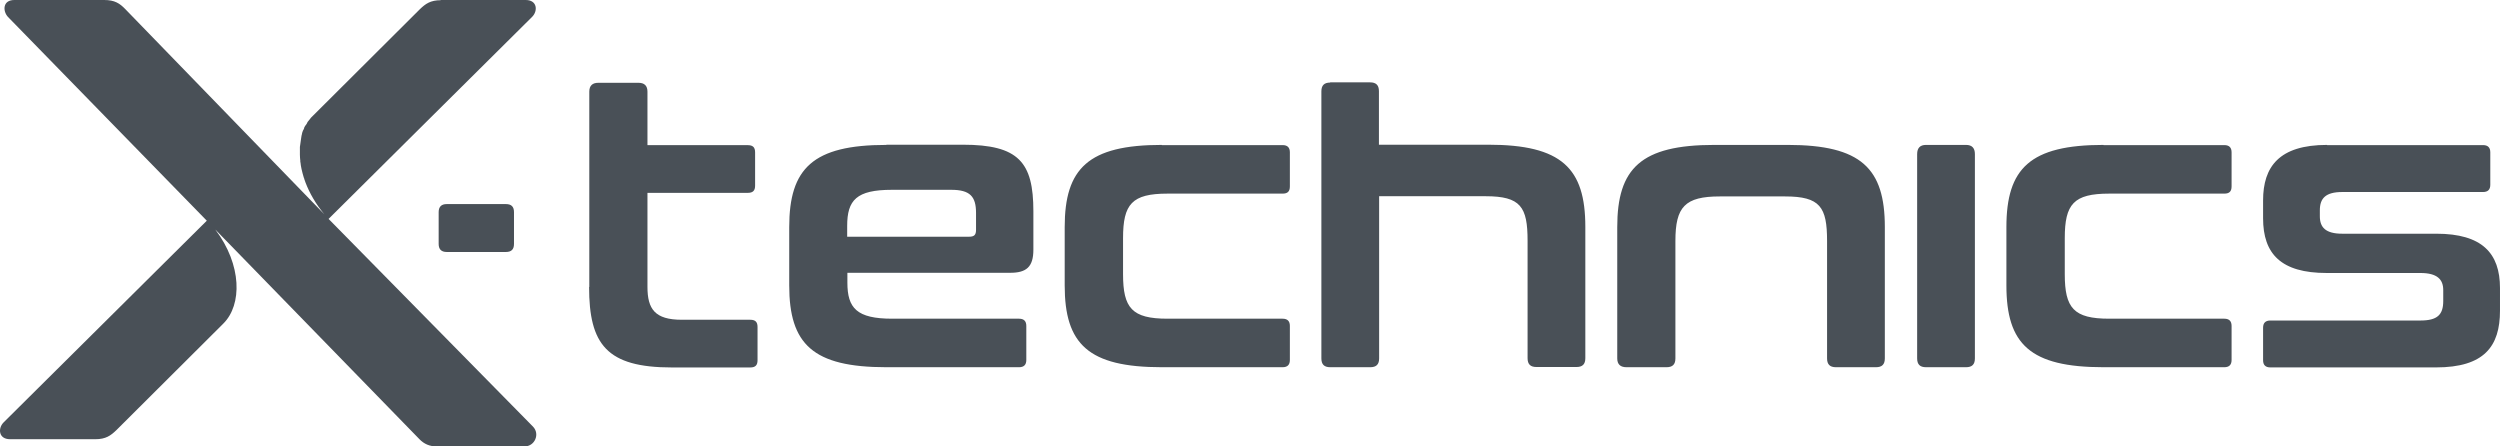 <?xml version="1.0" encoding="UTF-8"?>
<svg xmlns="http://www.w3.org/2000/svg" width="196" height="35" viewBox="0 0 196 35" fill="none">
  <g id="Layer_x0020_1">
    <path id="Vector" d="M164.918 11.361C159.155 11.361 157.302 13.199 157.302 17.804V22.378C157.302 26.982 159.155 28.79 164.918 28.79H174.386C174.766 28.79 174.956 28.601 174.956 28.224V25.552C174.956 25.175 174.766 24.986 174.386 24.986H165.361C162.575 24.986 161.878 24.154 161.878 21.497V18.669C161.878 15.997 162.575 15.18 165.361 15.18H174.386C174.766 15.18 174.956 15.022 174.956 14.614V11.942C174.956 11.565 174.766 11.376 174.386 11.376H164.918V11.361ZM151.001 11.361C150.526 11.361 150.304 11.612 150.304 12.083V28.098C150.304 28.57 150.526 28.79 151.001 28.79H154.136C154.611 28.79 154.832 28.57 154.832 28.098V12.083C154.832 11.612 154.611 11.361 154.136 11.361H151.001ZM134.407 11.361C128.644 11.361 126.792 13.199 126.792 17.804V28.098C126.792 28.57 127.045 28.79 127.52 28.79H130.655C131.13 28.79 131.352 28.57 131.352 28.098V18.889C131.352 16.217 132.096 15.4 134.835 15.4H139.949C142.704 15.4 143.242 16.233 143.242 18.889V28.098C143.242 28.57 143.464 28.79 143.939 28.79H147.074C147.549 28.79 147.771 28.57 147.771 28.098V17.804C147.771 13.199 145.918 11.361 140.155 11.361H134.376H134.407ZM104.292 6.473C103.817 6.473 103.596 6.693 103.596 7.164V28.098C103.596 28.57 103.817 28.79 104.292 28.79H107.427C107.902 28.79 108.124 28.57 108.124 28.098V15.384H116.468C119.223 15.384 119.762 16.217 119.762 18.873V28.082C119.762 28.554 119.983 28.774 120.458 28.774H123.593C124.068 28.774 124.29 28.554 124.29 28.082V17.788C124.29 13.184 122.437 11.345 116.674 11.345H108.108V7.149C108.108 6.677 107.887 6.457 107.412 6.457H104.277L104.292 6.473ZM91.087 11.361C85.324 11.361 83.472 13.199 83.472 17.804V22.378C83.472 26.982 85.324 28.79 91.087 28.79H100.556C100.936 28.79 101.126 28.601 101.126 28.224V25.552C101.126 25.175 100.936 24.986 100.556 24.986H91.531C88.744 24.986 88.047 24.154 88.047 21.497V18.669C88.047 15.997 88.744 15.18 91.531 15.18H100.556C100.936 15.18 101.126 15.022 101.126 14.614V11.942C101.126 11.565 100.936 11.376 100.556 11.376H91.087V11.361ZM69.491 11.361C63.727 11.361 61.875 13.199 61.875 17.804V22.378C61.875 26.982 63.727 28.79 69.491 28.79H79.893C80.273 28.79 80.463 28.601 80.463 28.224V25.552C80.463 25.175 80.273 24.986 79.893 24.986H69.95C67.163 24.986 66.435 24.154 66.435 22.157V21.387H79.197C80.448 21.387 81.017 20.947 81.017 19.58V16.563C81.017 12.712 79.862 11.345 75.476 11.345H69.491V11.361ZM66.419 17.71C66.419 15.682 67.147 14.881 69.934 14.881H74.573C76.046 14.881 76.521 15.4 76.521 16.688V18.024C76.521 18.433 76.362 18.558 75.983 18.558H66.419V17.694V17.71ZM182.446 11.361C178.677 11.361 177.426 13.074 177.426 15.714V17.113C177.426 19.91 178.836 21.403 182.414 21.403H189.761C191.075 21.403 191.55 21.906 191.55 22.739V23.603C191.55 24.688 191.075 25.128 189.761 25.128H177.996C177.616 25.128 177.426 25.317 177.426 25.694V28.24C177.426 28.617 177.616 28.805 177.996 28.805H190.98C194.764 28.805 195.999 27.155 195.999 24.358V22.582C195.999 19.847 194.59 18.323 191.011 18.323H183.633C182.319 18.323 181.876 17.82 181.876 16.956V16.484C181.876 15.557 182.319 15.054 183.633 15.054H194.669C195.049 15.054 195.239 14.865 195.239 14.488V11.942C195.239 11.565 195.049 11.376 194.669 11.376H182.446V11.361Z" fill="#495057"></path>
    <path id="Vector_2" d="M46.185 22.491C46.185 27.002 47.563 28.809 52.677 28.809H58.821C59.232 28.809 59.391 28.621 59.391 28.243V25.634C59.391 25.257 59.232 25.069 58.821 25.069H53.453C51.347 25.069 50.761 24.236 50.761 22.491V15.12H58.63C59.042 15.12 59.2 14.932 59.2 14.555V11.946C59.2 11.569 59.042 11.38 58.63 11.38H50.761V7.184C50.761 6.712 50.508 6.492 50.065 6.492H46.898C46.455 6.492 46.201 6.712 46.201 7.184C46.201 13.942 46.201 13.753 46.201 22.507L46.185 22.491Z" fill="#495057"></path>
    <path id="Vector_3" d="M35.024 16C34.612 16 34.391 16.204 34.391 16.629V19.128C34.391 19.536 34.596 19.756 35.024 19.756H39.663C40.091 19.756 40.297 19.552 40.297 19.128V16.629C40.297 16.204 40.091 16 39.663 16H35.024Z" fill="#495057"></path>
    <path id="Vector_4" d="M34.564 0.016C33.74 0.016 33.36 0.299 32.917 0.723L24.525 9.084L24.462 9.147L24.399 9.21L24.383 9.225L24.335 9.288L24.288 9.351L24.272 9.367L24.224 9.43L24.209 9.445L24.161 9.508L24.145 9.524L24.098 9.587V9.603L24.066 9.665L24.05 9.697L24.019 9.744L23.987 9.791L23.971 9.807L23.939 9.854L23.924 9.87L23.892 9.933L23.876 9.948L23.845 10.027V10.043L23.829 10.09L23.813 10.137L23.797 10.153L23.765 10.216L23.75 10.247L23.718 10.326V10.341L23.686 10.42V10.436L23.67 10.514L23.654 10.593L23.639 10.624V10.656L23.623 10.734V10.75L23.607 10.844V10.86L23.591 10.954V10.97L23.575 11.064V11.08L23.559 11.19L23.544 11.3L23.528 11.41L23.512 11.52V11.536V11.646V11.661V11.771V11.787V11.882V11.976V12.007V12.039V12.133C23.512 12.29 23.528 12.447 23.544 12.604V12.62V12.683L23.559 12.746V12.762L23.575 12.856V12.887L23.591 12.997C23.607 13.076 23.623 13.17 23.639 13.249C23.686 13.469 23.75 13.689 23.813 13.909L23.86 14.035V14.05C23.892 14.145 23.924 14.223 23.955 14.318C24.272 15.15 24.763 15.999 25.428 16.801C20.219 11.426 15.025 6.066 9.816 0.707C9.389 0.267 8.993 0 8.169 0H1.124C0.205 0 0.205 0.864 0.617 1.32C5.826 6.648 11.02 11.976 16.213 17.303L0.285 33.114C-0.175 33.57 -0.127 34.434 0.791 34.434H7.473C8.296 34.434 8.676 34.151 9.12 33.727L17.511 25.366C18.984 23.904 18.984 20.777 16.878 17.995C22.214 23.48 27.549 28.965 32.885 34.434C33.249 34.811 33.693 35 34.231 35H41.119C41.926 35 42.354 34.026 41.784 33.444L25.76 17.162L25.792 17.131L41.72 1.32C42.179 0.864 42.132 0 41.214 0H34.532L34.564 0.016Z" fill="#495057"></path>
  </g>
</svg>
